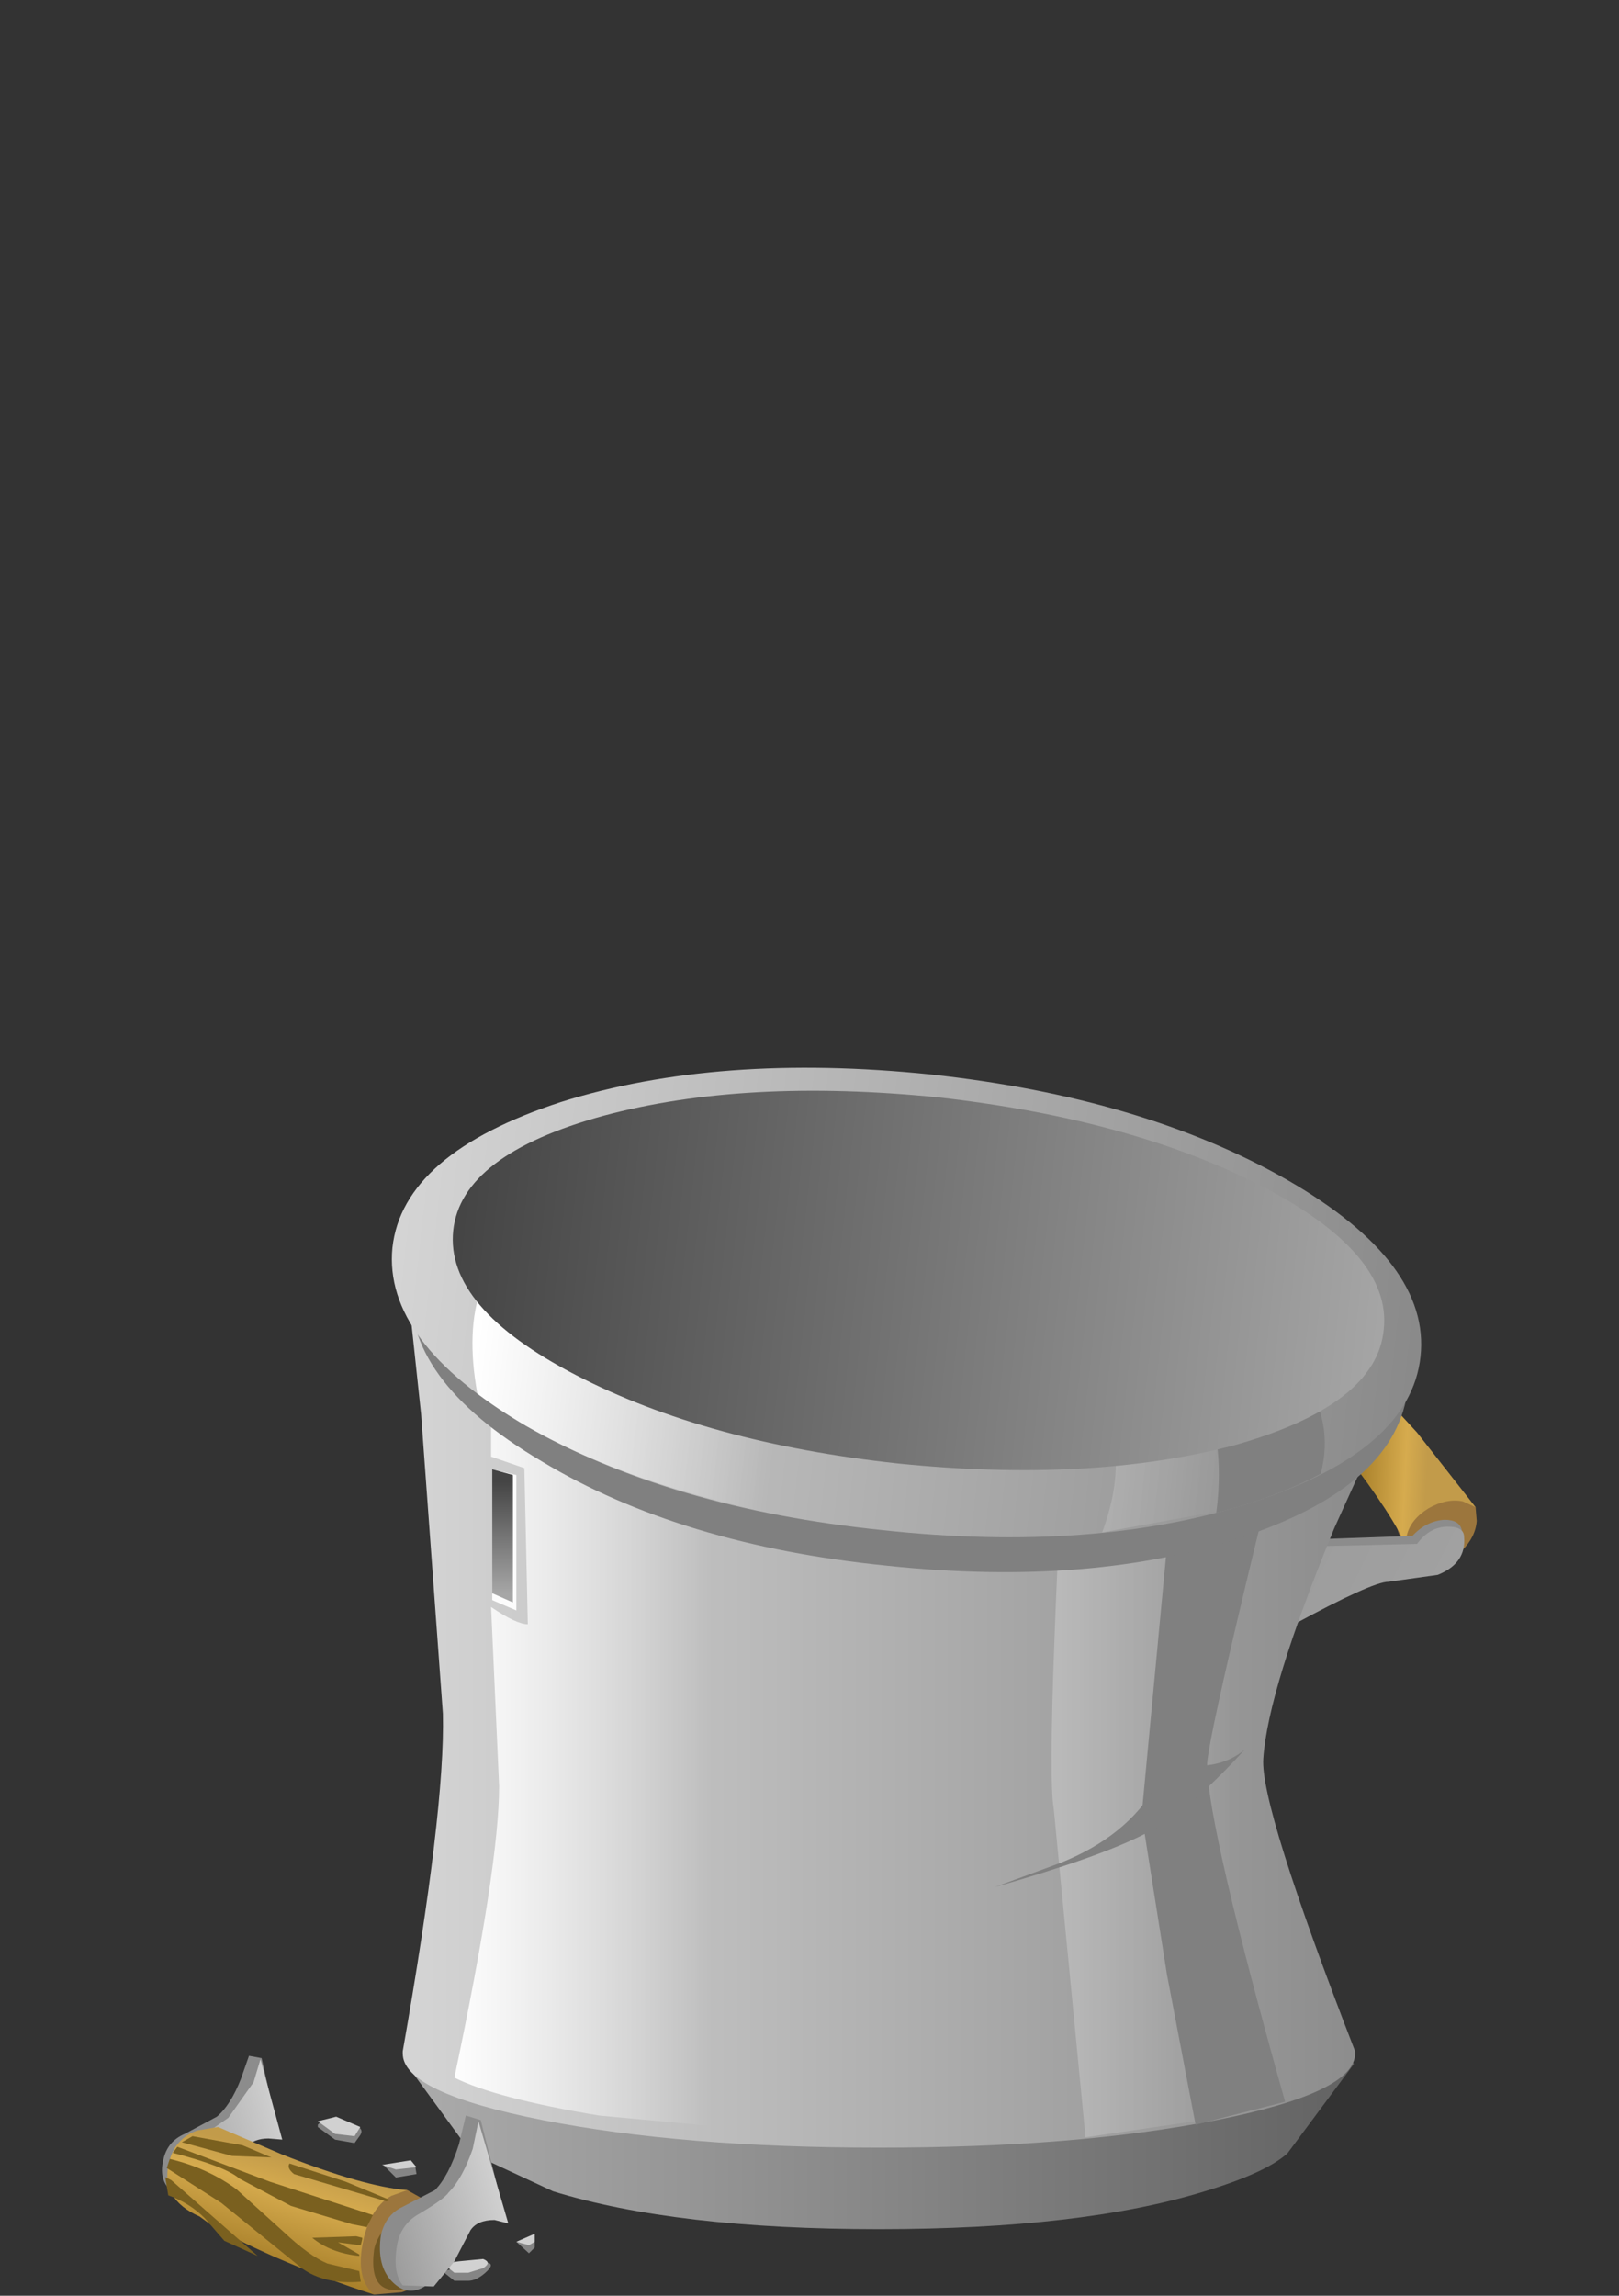 <?xml version="1.0" encoding="UTF-8" standalone="no"?>
<svg xmlns:xlink="http://www.w3.org/1999/xlink" height="100.0px" width="70.55px" xmlns="http://www.w3.org/2000/svg">
  <rect width="100%" height="100%" fill="#333333" stroke="none"/>
  <g transform="matrix(1.0, 0.0, 0.0, 1.0, 0.0, 0.0)">
    <use height="43.0" transform="matrix(1.0, 0.0, 0.0, 1.0, 17.55, 54.1)" width="46.8" xlink:href="#shape0"/>
    <use height="29.75" transform="matrix(1.321, 0.0, 0.0, 1.321, 45.85, 53.8)" width="5.85" xlink:href="#sprite0"/>
    <use height="46.05" transform="matrix(1.0, 0.0, 0.0, 1.0, 17.1, 46.5)" width="44.85" xlink:href="#shape2"/>
    <use height="8.1" transform="matrix(1.321, 0.0, 0.0, 1.321, 45.784, 56.05)" width="5.8" xlink:href="#sprite1"/>
    <use height="52.45" transform="matrix(1.0, 0.0, 0.0, 1.0, 7.05, 47.5)" width="53.25" xlink:href="#shape4"/>
    <use height="4.8" transform="matrix(1.321, 0.0, 0.0, 1.321, 7.2, 93.05)" width="7.4" xlink:href="#sprite2"/>
    <use height="7.65" transform="matrix(1.0, 0.0, 0.0, 1.0, 16.25, 92.15)" width="5.9" xlink:href="#shape6"/>
  </g>
  <defs>
    <g id="shape0" transform="matrix(1.0, 0.0, 0.0, 1.0, -17.55, -54.1)">
      <path d="M61.0 62.95 L64.3 65.65 64.35 66.25 Q64.3 66.95 63.7 67.55 62.95 68.3 61.85 67.75 60.8 67.15 60.85 66.1 L61.0 62.95" fill="#9c763d" fill-rule="evenodd" stroke="none"/>
      <path d="M63.75 65.4 Q63.05 65.25 62.25 65.7 61.45 66.2 61.3 66.9 L61.35 67.5 Q60.7 66.0 58.65 63.35 L56.95 61.4 56.75 60.65 Q56.75 59.85 57.5 59.45 L58.85 59.55 59.5 60.1 60.0 60.5 61.75 62.4 64.3 65.65 63.75 65.4" fill="url(#gradient0)" fill-rule="evenodd" stroke="none"/>
      <path d="M63.7 66.65 Q63.7 68.6 60.3 68.6 59.6 68.55 56.15 70.55 54.45 71.45 52.85 72.45 L57.35 67.05 61.55 66.9 Q62.15 66.25 62.95 66.2 63.6 66.2 63.7 66.65" fill="#8c8c8c" fill-rule="evenodd" stroke="none"/>
      <path d="M63.8 66.95 Q63.9 68.1 62.65 68.6 L60.5 68.9 Q59.8 68.9 56.3 70.8 L53.0 72.7 57.5 67.35 61.75 67.25 Q62.3 66.5 63.1 66.5 63.8 66.5 63.8 66.95" fill="url(#gradient1)" fill-rule="evenodd" stroke="none"/>
      <path d="M49.95 77.4 L59.0 89.9 56.1 93.8 Q55.15 94.65 52.5 95.45 47.15 97.1 38.3 97.1 29.45 97.1 24.1 95.45 L20.55 93.8 17.7 89.9 26.7 77.4 38.3 81.85 49.95 77.4" fill="url(#gradient2)" fill-rule="evenodd" stroke="none"/>
      <path d="M61.05 60.15 L58.15 66.55 Q55.25 73.6 55.05 76.6 54.9 78.65 59.05 89.35 L59.05 89.45 Q59.05 91.15 53.0 92.35 46.95 93.55 38.3 93.55 29.75 93.55 23.65 92.35 17.55 91.15 17.55 89.45 L17.55 89.35 Q19.4 78.85 19.3 74.65 L18.35 61.6 17.55 54.1 61.05 60.15" fill="url(#gradient3)" fill-rule="evenodd" stroke="none"/>
      <path d="M23.0 70.75 L22.85 63.95 21.4 63.45 21.4 54.1 34.4 54.1 34.7 92.95 26.1 92.15 Q21.6 91.4 19.8 90.5 21.75 81.25 21.75 77.8 L21.4 70.0 Q22.5 70.75 23.0 70.75" fill="url(#gradient4)" fill-rule="evenodd" stroke="none"/>
    </g>
    <linearGradient gradientTransform="matrix(-0.002, -1.0E-4, 1.0E-4, -0.002, 60.6, 62.75)" gradientUnits="userSpaceOnUse" id="gradient0" spreadMethod="pad" x1="-819.2" x2="819.2">
      <stop offset="0.0" stop-color="#c29b4a"/>
      <stop offset="0.286" stop-color="#d6ab4e"/>
      <stop offset="1.0" stop-color="#a17924"/>
    </linearGradient>
    <linearGradient gradientTransform="matrix(0.004, 0.002, 0.002, -0.004, 58.55, 69.8)" gradientUnits="userSpaceOnUse" id="gradient1" spreadMethod="pad" x1="-819.2" x2="819.2">
      <stop offset="0.0" stop-color="#9c9c9c"/>
      <stop offset="1.0" stop-color="#a1a1a1"/>
    </linearGradient>
    <linearGradient gradientTransform="matrix(0.025, 0.0, 0.0, -0.025, 38.3, 87.25)" gradientUnits="userSpaceOnUse" id="gradient2" spreadMethod="pad" x1="-819.2" x2="819.2">
      <stop offset="0.0" stop-color="#ababab"/>
      <stop offset="1.0" stop-color="#636363"/>
    </linearGradient>
    <linearGradient gradientTransform="matrix(0.026, 0.0, 0.0, -0.026, 39.3, 73.85)" gradientUnits="userSpaceOnUse" id="gradient3" spreadMethod="pad" x1="-819.2" x2="819.2">
      <stop offset="0.0" stop-color="#d4d4d4"/>
      <stop offset="1.0" stop-color="#8a8a8a"/>
    </linearGradient>
    <linearGradient gradientTransform="matrix(0.007, 0.0, 0.0, -0.007, 25.15, 73.5)" gradientUnits="userSpaceOnUse" id="gradient4" spreadMethod="pad" x1="-819.2" x2="819.2">
      <stop offset="0.0" stop-color="#ffffff"/>
      <stop offset="1.0" stop-color="#ffffff" stop-opacity="0.0"/>
    </linearGradient>
    <g id="sprite0" transform="matrix(1.0, 0.0, 0.0, 1.0, 0.0, 0.0)">
      <use height="29.75" transform="matrix(1.0, 0.0, 0.0, 1.0, 0.0, 0.0)" width="5.85" xlink:href="#shape1"/>
    </g>
    <g id="shape1" transform="matrix(1.0, 0.0, 0.0, 1.0, 0.0, 0.0)">
      <path d="M1.1 29.75 L0.05 18.9 Q-0.25 17.2 0.75 0.0 L5.85 0.2 5.85 29.05 1.1 29.75" fill="url(#gradient5)" fill-rule="evenodd" stroke="none"/>
    </g>
    <linearGradient gradientTransform="matrix(0.004, 0.0, 0.0, -0.004, 2.9, 14.85)" gradientUnits="userSpaceOnUse" id="gradient5" spreadMethod="pad" x1="-819.2" x2="819.2">
      <stop offset="0.012" stop-color="#ffffff" stop-opacity="0.259"/>
      <stop offset="1.0" stop-color="#ffffff" stop-opacity="0.0"/>
    </linearGradient>
    <g id="shape2" transform="matrix(1.0, 0.0, 0.0, 1.0, -17.1, -46.5)">
      <path d="M52.1 92.55 L50.85 86.0 49.75 79.05 52.1 54.1 57.8 54.8 Q52.6 75.45 52.6 76.9 52.65 79.65 56.0 91.55 L52.1 92.55" fill="#808080" fill-rule="evenodd" stroke="none"/>
      <path d="M59.0 55.15 L59.0 57.65 Q58.35 58.1 55.8 58.65 50.85 59.7 41.75 59.95 31.45 60.25 23.5 58.3 L17.55 56.25 17.65 55.15 28.45 53.05 59.0 55.15" fill="#808080" fill-rule="evenodd" stroke="none"/>
      <path d="M40.75 48.05 Q49.75 49.0 55.75 52.65 61.85 56.25 61.35 60.45 60.9 64.65 54.3 66.9 47.65 69.15 38.65 68.2 29.65 67.3 23.6 63.65 17.5 60.05 17.95 55.85 18.45 51.7 25.1 49.4 31.75 47.15 40.75 48.05" fill="#808080" fill-rule="evenodd" stroke="none"/>
      <path d="M40.55 46.8 Q49.8 47.8 56.1 51.4 62.35 55.0 61.9 59.1 61.45 63.2 54.55 65.45 47.7 67.65 38.45 66.65 29.2 65.7 22.9 62.1 16.7 58.45 17.1 54.35 17.55 50.25 24.45 48.0 31.3 45.85 40.55 46.8" fill="url(#gradient6)" fill-rule="evenodd" stroke="none"/>
      <path d="M23.5 53.3 Q26.55 51.75 31.0 52.7 33.25 53.15 34.8 53.9 L33.35 65.85 Q25.35 64.15 20.8 60.7 19.8 55.2 23.5 53.3" fill="url(#gradient7)" fill-rule="evenodd" stroke="none"/>
    </g>
    <linearGradient gradientTransform="matrix(0.027, 0.003, 0.003, -0.027, 39.5, 56.75)" gradientUnits="userSpaceOnUse" id="gradient6" spreadMethod="pad" x1="-819.2" x2="819.2">
      <stop offset="0.0" stop-color="#d4d4d4"/>
      <stop offset="1.0" stop-color="#8a8a8a"/>
    </linearGradient>
    <linearGradient gradientTransform="matrix(0.008, 9.0E-4, 9.0E-4, -0.008, 27.4, 58.7)" gradientUnits="userSpaceOnUse" id="gradient7" spreadMethod="pad" x1="-819.2" x2="819.2">
      <stop offset="0.0" stop-color="#ffffff"/>
      <stop offset="1.0" stop-color="#ffffff" stop-opacity="0.0"/>
    </linearGradient>
    <g id="sprite1" transform="matrix(1.0, 0.0, 0.0, 1.0, 0.05, 0.0)">
      <use height="8.1" transform="matrix(1.0, 0.0, 0.0, 1.0, -0.05, 0.0)" width="5.8" xlink:href="#shape3"/>
    </g>
    <g id="shape3" transform="matrix(1.0, 0.0, 0.0, 1.0, 0.05, 0.0)">
      <path d="M3.05 0.0 Q3.8 0.1 4.9 2.15 6.25 4.7 5.5 7.4 L1.65 8.1 Q2.85 4.85 0.85 2.9 -1.75 0.4 3.05 0.0" fill="url(#gradient8)" fill-rule="evenodd" stroke="none"/>
    </g>
    <linearGradient gradientTransform="matrix(0.004, 4.0E-4, 4.0E-4, -0.004, 2.85, 4.1)" gradientUnits="userSpaceOnUse" id="gradient8" spreadMethod="pad" x1="-819.2" x2="819.2">
      <stop offset="0.012" stop-color="#ffffff" stop-opacity="0.259"/>
      <stop offset="1.0" stop-color="#ffffff" stop-opacity="0.0"/>
    </linearGradient>
    <g id="shape4" transform="matrix(1.0, 0.0, 0.0, 1.0, -7.05, -47.5)">
      <path d="M55.15 58.4 L56.75 59.95 Q58.15 61.95 57.55 64.2 55.55 65.25 53.0 65.9 53.5 62.15 51.8 59.25 L49.3 54.8 55.15 58.4" fill="#808080" fill-rule="evenodd" stroke="none"/>
      <path d="M40.9 47.8 Q49.3 48.75 54.95 51.65 60.65 54.6 60.3 57.9 60.0 61.2 53.8 62.95 47.55 64.6 39.15 63.75 30.8 62.85 25.1 59.9 19.4 56.95 19.75 53.6 20.1 50.3 26.3 48.6 32.45 46.95 40.9 47.8" fill="url(#gradient9)" fill-rule="evenodd" stroke="none"/>
      <path d="M22.5 70.15 L21.45 69.7 21.45 64.0 22.5 64.25 22.5 70.15" fill="#fcfcfc" fill-rule="evenodd" stroke="none"/>
      <path d="M22.35 69.8 L21.45 69.4 21.45 64.0 22.35 64.25 22.35 69.8" fill="url(#gradient10)" fill-rule="evenodd" stroke="none"/>
      <path d="M51.3 77.3 L52.55 76.9 Q53.55 76.8 54.25 76.2 51.75 78.95 49.85 79.9 47.9 80.9 43.35 82.2 L46.2 81.15 Q49.1 80.0 50.4 77.75 L51.3 77.3" fill="#808080" fill-rule="evenodd" stroke="none"/>
      <path d="M15.7 93.0 L15.45 93.35 14.6 93.2 13.85 92.65 13.85 92.55 14.05 92.35 Q16.05 92.45 15.7 93.0" fill="#858585" fill-rule="evenodd" stroke="none"/>
      <path d="M18.1 94.4 L18.15 94.7 17.25 94.85 16.7 94.3 18.1 94.4" fill="#858585" fill-rule="evenodd" stroke="none"/>
      <path d="M23.3 97.65 L23.3 97.9 23.05 98.15 22.5 97.65 23.3 97.65" fill="#858585" fill-rule="evenodd" stroke="none"/>
      <path d="M21.2 98.55 Q21.6 98.6 21.15 99.0 20.75 99.35 20.4 99.35 L19.8 99.35 19.3 98.95 20.1 98.7 21.2 98.55" fill="#858585" fill-rule="evenodd" stroke="none"/>
      <path d="M15.7 92.65 L15.45 93.05 14.6 92.95 13.85 92.4 14.65 92.2 15.7 92.65" fill="#d1d1d1" fill-rule="evenodd" stroke="none"/>
      <path d="M17.9 94.1 L18.15 94.4 17.25 94.5 16.65 94.3 17.9 94.1" fill="#d1d1d1" fill-rule="evenodd" stroke="none"/>
      <path d="M23.3 97.3 L23.3 97.65 23.05 97.8 22.5 97.65 23.3 97.3" fill="#d1d1d1" fill-rule="evenodd" stroke="none"/>
      <path d="M21.05 98.4 Q21.45 98.55 21.05 98.8 L20.4 99.0 19.8 99.0 19.3 98.6 20.0 98.5 21.05 98.4" fill="#d1d1d1" fill-rule="evenodd" stroke="none"/>
      <path d="M10.85 89.55 L11.4 89.65 12.1 92.8 11.7 93.05 11.1 93.0 Q10.5 93.05 10.1 93.45 L9.7 94.25 9.25 95.0 8.8 95.65 7.55 95.5 Q6.85 95.0 7.15 93.95 7.35 93.25 8.05 92.95 L9.45 92.2 Q10.05 91.7 10.5 90.55 L10.85 89.55" fill="#8c8c8c" fill-rule="evenodd" stroke="none"/>
      <path d="M9.1 95.6 Q8.3 96.05 7.9 95.6 7.55 95.2 7.8 94.25 8.0 93.55 8.65 93.15 L9.95 92.25 11.05 90.7 11.35 89.7 12.3 93.2 11.7 93.15 Q11.05 93.15 10.7 93.55 L10.05 94.6 9.1 95.6" fill="url(#gradient11)" fill-rule="evenodd" stroke="none"/>
      <path d="M12.75 95.6 L17.75 95.4 18.55 95.85 Q19.3 96.55 19.0 97.8 18.7 99.5 17.5 99.85 L16.3 99.95 Q14.85 98.95 14.15 97.95 L12.75 95.6" fill="#9c763d" fill-rule="evenodd" stroke="none"/>
      <path d="M17.75 95.4 L17.05 95.65 Q16.25 96.1 15.9 97.3 15.4 99.2 16.3 99.95 14.25 99.3 11.95 98.3 10.15 97.5 9.25 96.95 L8.7 96.55 Q7.0 95.8 7.35 94.25 7.6 93.15 8.6 92.8 L9.5 92.65 12.3 93.85 Q15.85 95.25 17.75 95.4" fill="url(#gradient12)" fill-rule="evenodd" stroke="none"/>
    </g>
    <linearGradient gradientTransform="matrix(0.025, 0.003, 0.003, -0.028, 40.05, 55.75)" gradientUnits="userSpaceOnUse" id="gradient9" spreadMethod="pad" x1="-819.2" x2="819.2">
      <stop offset="0.012" stop-color="#454545"/>
      <stop offset="1.0" stop-color="#a6a6a6"/>
    </linearGradient>
    <linearGradient gradientTransform="matrix(0.0, 0.003, 0.003, 0.0, 21.95, 66.95)" gradientUnits="userSpaceOnUse" id="gradient10" spreadMethod="pad" x1="-819.2" x2="819.2">
      <stop offset="0.012" stop-color="#454545"/>
      <stop offset="1.0" stop-color="#a6a6a6"/>
    </linearGradient>
    <linearGradient gradientTransform="matrix(0.003, -0.001, 6.0E-4, 0.002, 9.65, 92.85)" gradientUnits="userSpaceOnUse" id="gradient11" spreadMethod="pad" x1="-819.2" x2="819.2">
      <stop offset="0.0" stop-color="#9c9c9c"/>
      <stop offset="1.0" stop-color="#cfcfcf"/>
    </linearGradient>
    <linearGradient gradientTransform="matrix(-9.0E-4, 0.003, 0.003, 9.0E-4, 12.0, 96.5)" gradientUnits="userSpaceOnUse" id="gradient12" spreadMethod="pad" x1="-819.2" x2="819.2">
      <stop offset="0.0" stop-color="#c29b4a"/>
      <stop offset="0.286" stop-color="#d6ab4e"/>
      <stop offset="1.0" stop-color="#a17924"/>
    </linearGradient>
    <g id="sprite2" transform="matrix(1.0, 0.0, 0.0, 1.0, 0.0, 0.0)">
      <use height="4.8" transform="matrix(1.0, 0.0, 0.0, 1.0, 0.0, 0.0)" width="7.4" xlink:href="#shape5"/>
    </g>
    <g id="shape5" transform="matrix(1.0, 0.0, 0.0, 1.0, 0.0, 0.0)">
      <path d="M4.25 1.25 Q4.0 1.05 4.1 0.9 L5.95 1.5 7.4 2.1 7.3 2.15 4.25 1.25" fill="#7a601f" fill-rule="evenodd" stroke="none"/>
      <path d="M6.45 3.6 L5.7 3.5 6.4 3.9 6.4 3.95 Q5.45 3.85 4.85 3.35 L6.3 3.3 6.5 3.35 6.5 3.4 6.45 3.6" fill="#7a601f" fill-rule="evenodd" stroke="none"/>
      <path d="M2.25 3.25 L3.05 3.95 1.95 3.45 1.3 2.7 Q0.8 2.2 0.1 1.95 L0.0 1.35 0.2 1.45 2.25 3.25" fill="#7a601f" fill-rule="evenodd" stroke="none"/>
      <path d="M0.4 0.35 L3.45 1.5 6.85 2.6 6.65 3.0 6.15 2.9 4.15 2.3 2.45 1.4 Q2.0 1.0 0.25 0.55 L0.4 0.35" fill="#7a601f" fill-rule="evenodd" stroke="none"/>
      <path d="M6.4 4.45 L6.45 4.8 Q5.25 4.9 4.5 4.35 L1.85 2.2 0.05 1.05 0.15 0.75 Q1.4 1.05 2.35 1.75 L3.9 3.15 Q4.75 3.95 5.35 4.2 L6.4 4.45" fill="#7a601f" fill-rule="evenodd" stroke="none"/>
      <path d="M2.2 0.65 L0.55 0.2 0.9 0.0 2.55 0.3 3.5 0.7 2.2 0.65" fill="#7a601f" fill-rule="evenodd" stroke="none"/>
    </g>
    <g id="shape6" transform="matrix(1.0, 0.0, 0.0, 1.0, -16.25, -92.15)">
      <path d="M19.3 97.5 L19.5 98.2 Q19.4 99.1 18.15 99.55 16.0 100.35 16.3 98.0 16.4 97.45 16.95 96.85 L17.55 96.3 19.3 97.5" fill="#705723" fill-rule="evenodd" stroke="none"/>
      <path d="M20.95 92.35 L21.95 96.35 21.55 96.65 20.85 96.55 Q20.15 96.55 19.8 97.05 L19.4 97.95 18.95 98.9 18.5 99.6 Q17.75 100.05 17.1 99.4 16.4 98.7 16.6 97.35 16.8 96.5 17.5 96.15 L18.95 95.4 Q19.55 94.8 20.0 93.4 L20.3 92.15 20.95 92.35" fill="#8c8c8c" fill-rule="evenodd" stroke="none"/>
      <path d="M20.85 92.4 L22.15 96.85 21.55 96.7 Q20.8 96.7 20.5 97.15 L19.8 98.5 18.9 99.6 17.55 99.55 Q17.1 99.0 17.3 97.8 17.45 96.95 18.15 96.5 19.35 95.8 19.55 95.5 20.15 94.9 20.6 93.6 L20.85 92.4" fill="url(#gradient13)" fill-rule="evenodd" stroke="none"/>
    </g>
    <linearGradient gradientTransform="matrix(0.003, -0.001, 8.0E-4, 0.003, 19.2, 96.25)" gradientUnits="userSpaceOnUse" id="gradient13" spreadMethod="pad" x1="-819.2" x2="819.2">
      <stop offset="0.0" stop-color="#9c9c9c"/>
      <stop offset="1.0" stop-color="#cfcfcf"/>
    </linearGradient>
  </defs>
</svg>
